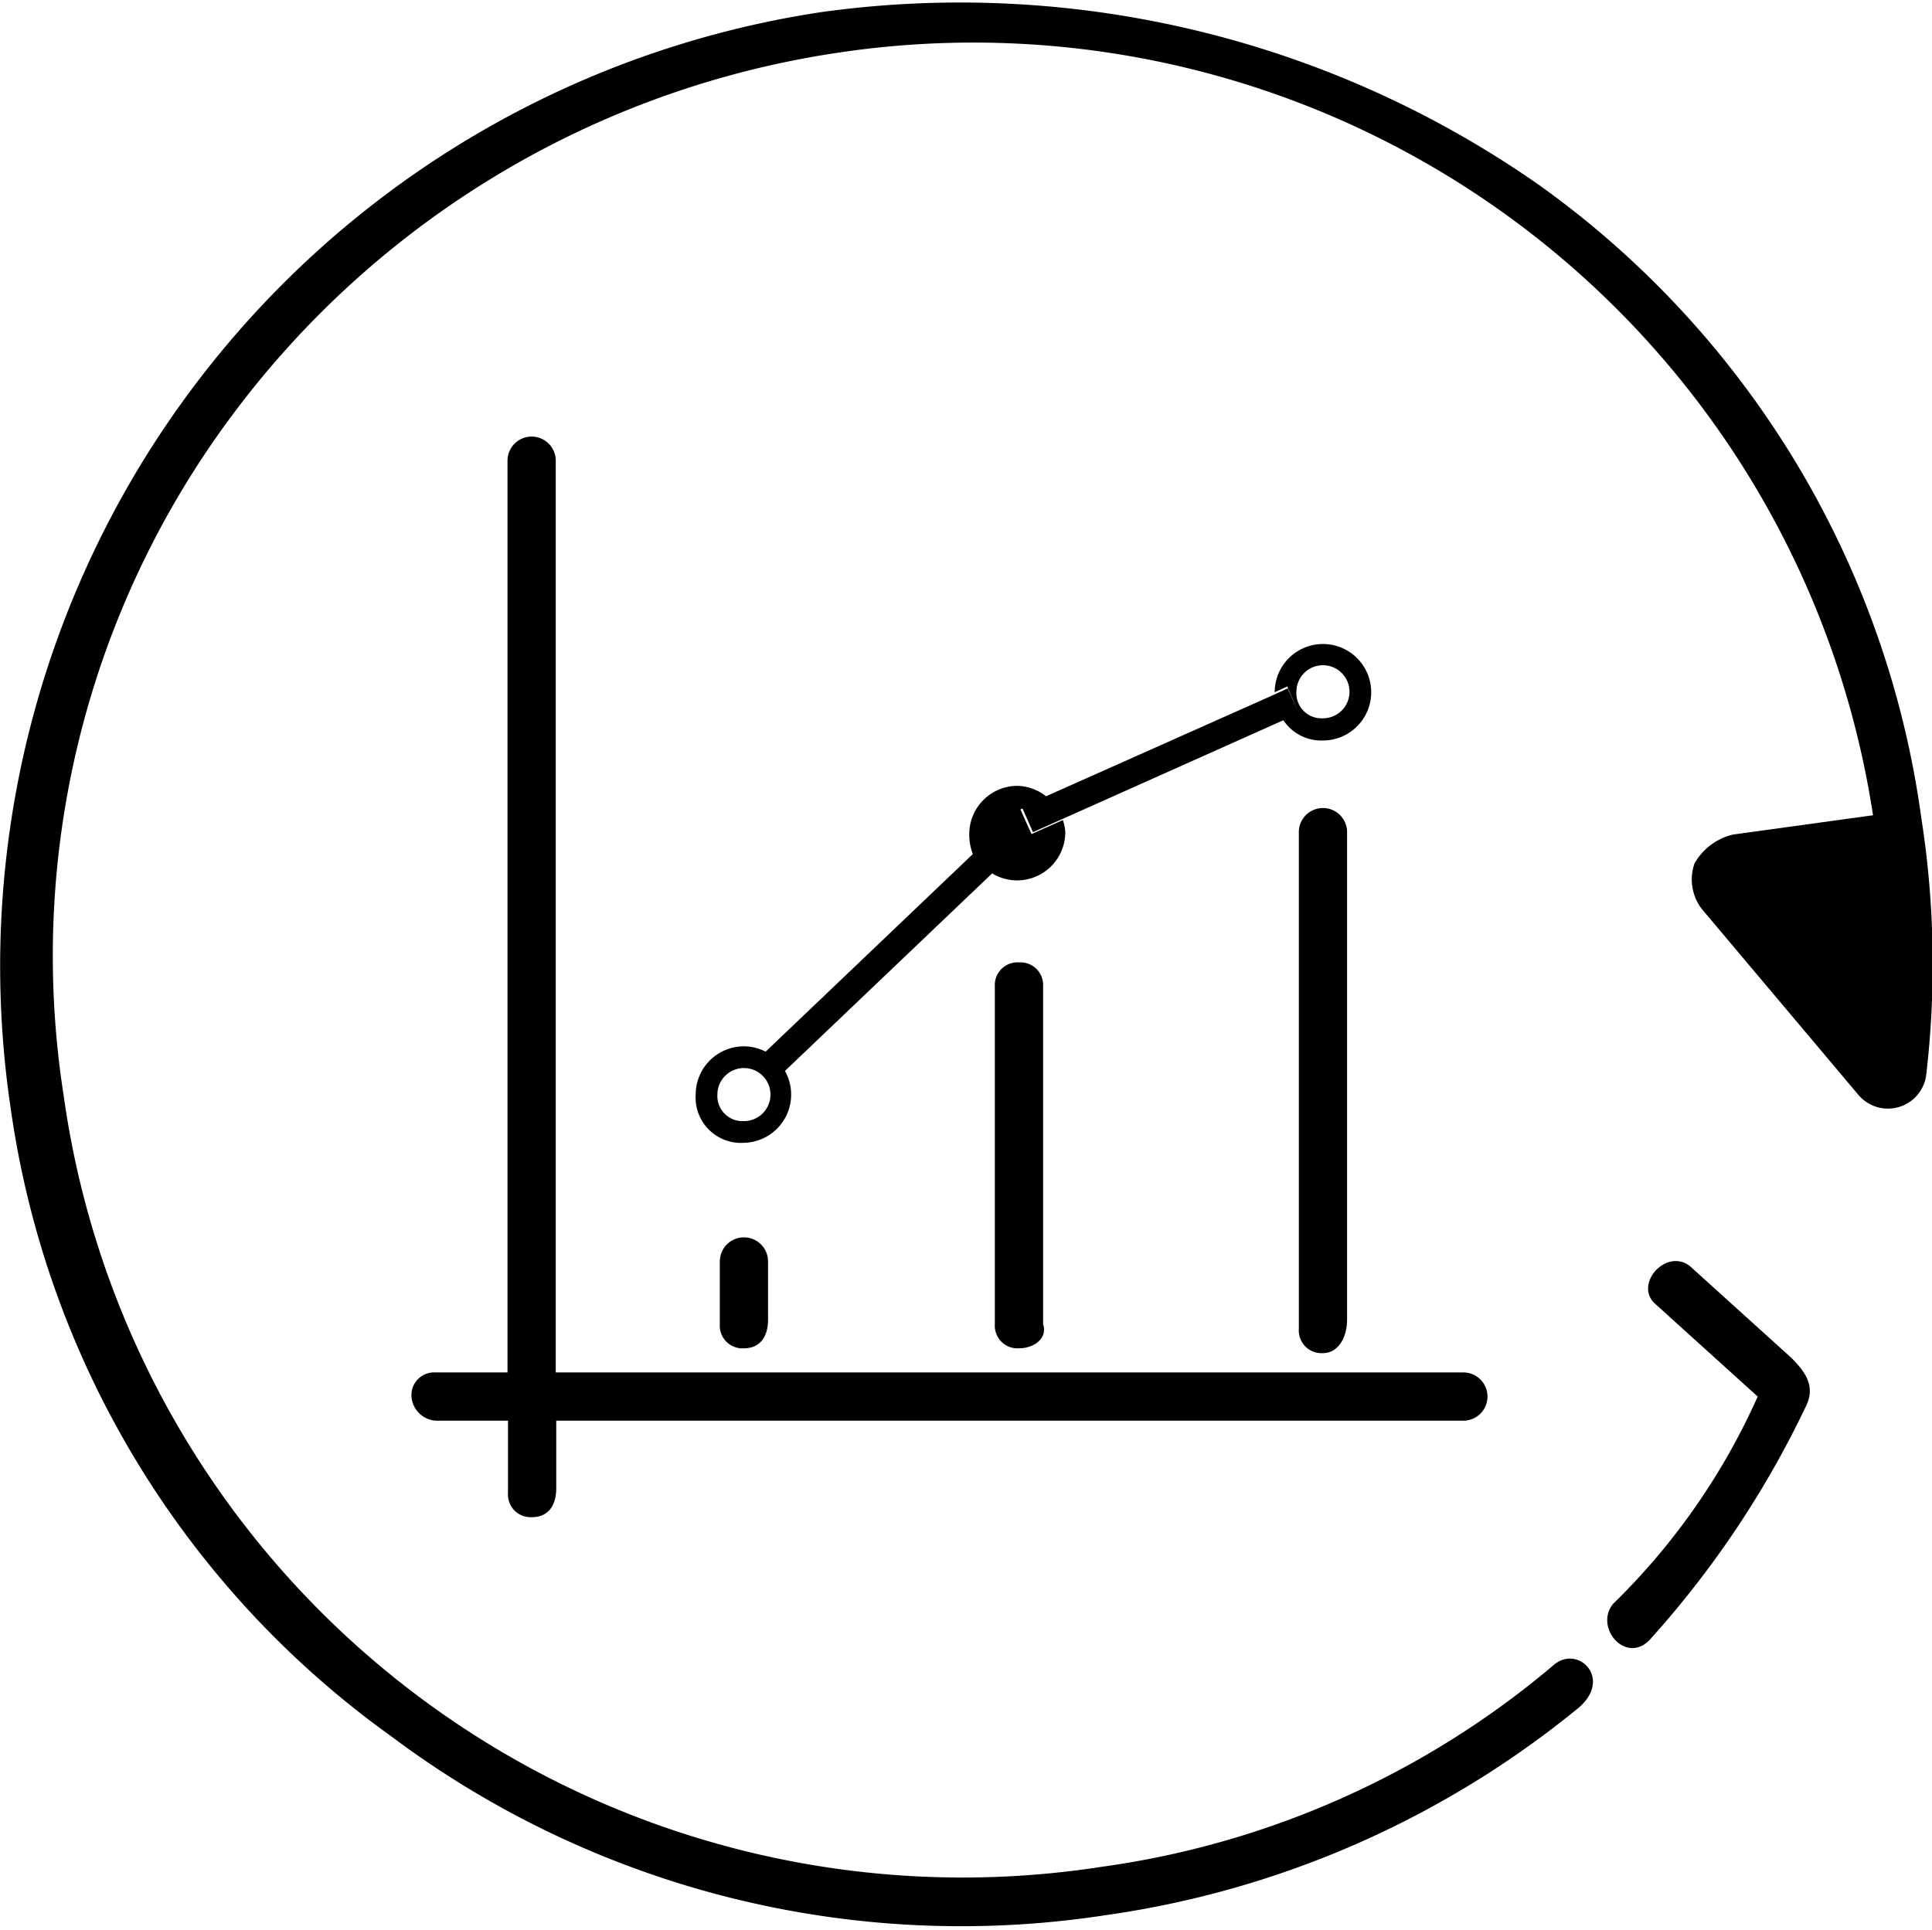 <?xml version="1.0" standalone="no"?><!DOCTYPE svg PUBLIC "-//W3C//DTD SVG 1.1//EN" "http://www.w3.org/Graphics/SVG/1.1/DTD/svg11.dtd"><svg class="icon" width="200px" height="199.80px" viewBox="0 0 1025 1024" version="1.1" xmlns="http://www.w3.org/2000/svg"><path d="M538.3 451.072l-12.544 12.032a25.6 25.6 0 0 0 13.824 4.096 25.6 25.6 0 0 0 25.6-25.6A25.6 25.6 0 0 0 563.9 435.2l-16.64 7.424-5.888-13.056 14.336-6.4a25.6 25.6 0 0 0-15.872-6.144 25.6 25.6 0 0 0-25.6 25.6 28.416 28.416 0 0 0 2.048 11.008l12.032-11.52zM689.084 378.624l-8.192 3.584a24.064 24.064 0 0 0 20.992 10.752 25.6 25.6 0 1 0-25.6-25.6l6.656-3.072z m12.8-25.6a14.08 14.08 0 0 1 0 28.16 13.312 13.312 0 0 1-14.08-14.08 14.08 14.08 0 0 1 14.08-14.08zM399.036 564.992l7.168-6.912a25.6 25.6 0 0 0-11.52-2.816 25.6 25.6 0 0 0-25.6 25.6 24.064 24.064 0 0 0 25.6 25.6 25.6 25.6 0 0 0 21.76-38.144l-7.168 6.912z m-4.352 29.952a13.312 13.312 0 0 1-14.08-14.08 14.08 14.08 0 1 1 14.08 14.08zM282.3 805.12c7.68 0 12.8-5.12 12.8-15.36v-35.84h481.28a12.8 12.8 0 0 0 0-25.6H294.844V244.48a12.8 12.8 0 0 0-25.6 0v483.84H231.1a12.032 12.032 0 0 0-12.8 12.8 13.824 13.824 0 0 0 12.8 12.8h38.4v38.4a12.032 12.032 0 0 0 12.8 12.8zM381.884 669.44v33.28a12.032 12.032 0 0 0 12.8 12.8c7.68 0 12.8-5.12 12.8-15.36v-30.72a12.8 12.8 0 0 0-25.6 0zM540.604 510.72a12.032 12.032 0 0 0-12.8 12.8v179.2a12.032 12.032 0 0 0 12.8 12.8c7.68 0 15.36-5.12 12.8-12.8v-179.2a12.032 12.032 0 0 0-12.8-12.8zM689.084 441.6v263.68a12.032 12.032 0 0 0 12.8 12.8c7.68 0 12.8-7.68 12.8-17.92v-258.56a12.8 12.8 0 0 0-25.6 0zM896.7 672c-12.8-10.24-30.72 10.24-17.92 20.48l53.76 48.64a356.608 356.608 0 0 1-76.8 110.08c-10.24 12.8 7.68 33.28 20.48 17.92a514.56 514.56 0 0 0 81.92-122.88c5.12-10.24 0-17.92-7.68-25.6zM1019.324 433.92a495.104 495.104 0 0 0-202.24-335.36A535.552 535.552 0 0 0 435.9 6.4 512 512 0 0 0 5.564 587.52 495.104 495.104 0 0 0 207.804 921.6a504.064 504.064 0 0 0 378.88 94.72 508.16 508.16 0 0 0 250.88-110.08c17.92-15.36 0-33.28-12.8-23.04a470.784 470.784 0 0 1-240.64 107.52 481.536 481.536 0 0 1-550.4-409.6 480 480 0 0 1 89.6-360.96 490.24 490.24 0 0 1 320-192 482.816 482.816 0 0 1 550.4 404.48l-74.24 10.24a31.744 31.744 0 0 0-20.48 15.36 25.6 25.6 0 0 0 5.12 25.6l81.92 97.28a20.48 20.48 0 0 0 35.84-10.24 503.552 503.552 0 0 0-2.56-136.96zM548.028 441.6l16.64-7.424 116.224-51.968 8.192-3.584-5.888-13.312-6.656 3.072-120.064 53.504-14.336 6.4 5.888 13.312zM399.036 564.992l10.24 10.24 7.168-6.912 110.336-105.216 12.544-12.032-10.24-9.984-12.032 11.264-110.848 105.728-7.168 6.912z" /></svg>
